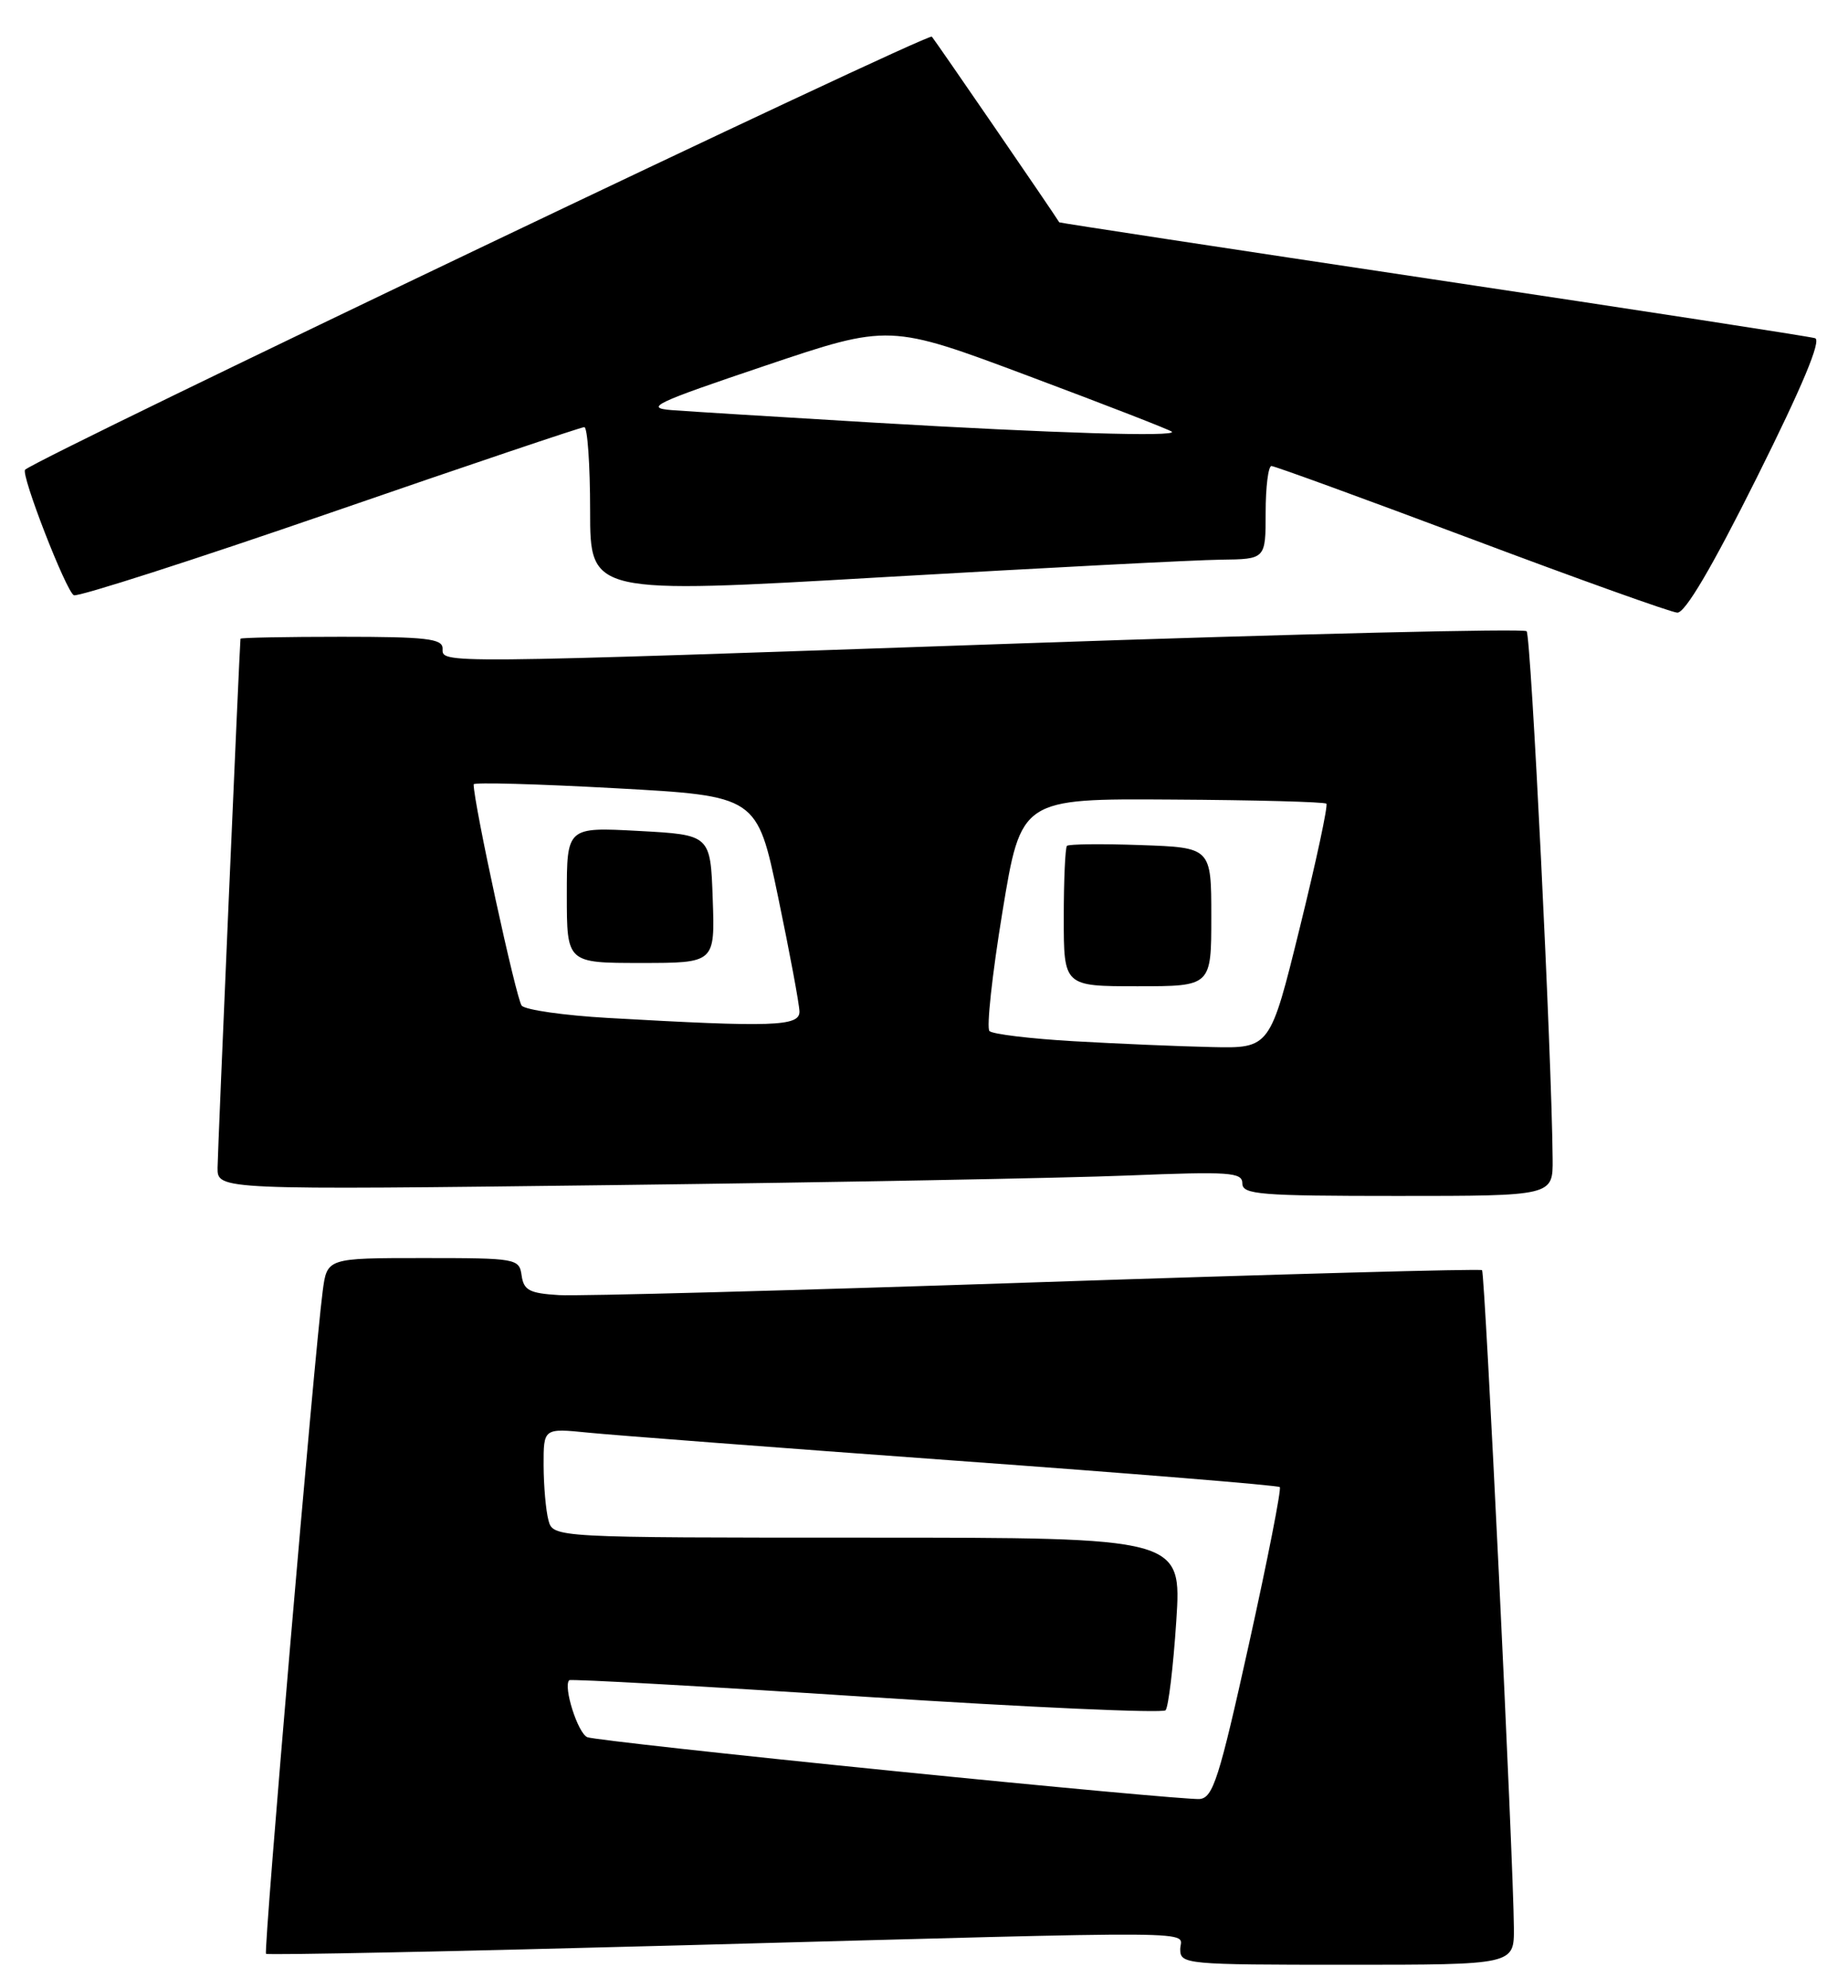 <?xml version="1.0" encoding="UTF-8" standalone="no"?>
<!DOCTYPE svg PUBLIC "-//W3C//DTD SVG 1.1//EN" "http://www.w3.org/Graphics/SVG/1.1/DTD/svg11.dtd" >
<svg xmlns="http://www.w3.org/2000/svg" xmlns:xlink="http://www.w3.org/1999/xlink" version="1.1" viewBox="0 0 238 256">
 <g >
 <path fill="currentColor"
d=" M 194.97 248.25 C 194.91 239.52 191.25 163.92 190.87 163.56 C 190.67 163.36 164.85 164.07 133.50 165.12 C 102.15 166.18 74.47 166.92 72.00 166.77 C 68.19 166.54 67.45 166.15 67.18 164.25 C 66.87 162.06 66.56 162.00 54.49 162.00 C 42.12 162.00 42.12 162.00 41.56 166.25 C 40.51 174.12 33.91 251.25 34.26 251.59 C 34.45 251.78 58.65 251.28 88.05 250.49 C 157.49 248.61 152.00 248.56 152.00 251.00 C 152.00 252.94 152.67 253.00 173.50 253.00 C 195.00 253.00 195.00 253.00 194.97 248.25 Z  M 199.96 149.25 C 199.86 136.17 197.18 81.85 196.61 81.28 C 196.25 80.92 167.05 81.62 131.73 82.84 C 55.30 85.49 57.00 85.47 57.00 83.50 C 57.00 82.24 54.89 82.00 44.00 82.00 C 36.85 82.00 30.99 82.11 30.97 82.25 C 30.85 83.27 28.04 148.12 28.02 150.37 C 28.00 153.23 28.00 153.23 79.25 152.60 C 107.44 152.25 137.14 151.70 145.25 151.37 C 158.40 150.84 160.00 150.95 160.00 152.39 C 160.00 153.82 162.27 154.00 180.00 154.00 C 200.00 154.00 200.00 154.00 199.96 149.25 Z  M 226.27 61.47 C 232.13 49.73 234.60 43.81 233.76 43.55 C 233.07 43.33 210.90 39.92 184.50 35.96 C 158.10 32.00 136.46 28.70 136.42 28.63 C 135.65 27.36 120.49 5.28 120.01 4.72 C 119.54 4.17 5.70 58.53 3.24 60.48 C 2.61 60.98 8.56 76.28 9.52 76.65 C 10.11 76.87 24.97 72.10 42.55 66.03 C 60.12 59.96 74.84 55.00 75.25 55.00 C 75.66 55.00 76.00 59.84 76.00 65.76 C 76.00 76.51 76.00 76.51 113.75 74.32 C 134.51 73.12 154.09 72.10 157.25 72.07 C 163.00 72.00 163.00 72.00 163.00 66.00 C 163.00 62.70 163.34 60.00 163.75 60.01 C 164.16 60.01 175.75 64.24 189.50 69.40 C 203.25 74.57 215.18 78.84 216.01 78.89 C 217.01 78.96 220.49 73.06 226.27 61.47 Z  M 114.76 228.02 C 94.01 225.93 76.41 223.99 75.65 223.70 C 74.43 223.23 72.50 217.17 73.31 216.36 C 73.49 216.18 90.69 217.14 111.54 218.50 C 132.39 219.85 149.75 220.63 150.11 220.23 C 150.48 219.83 151.10 214.66 151.49 208.75 C 152.19 198.00 152.19 198.00 111.71 198.00 C 71.23 198.00 71.23 198.00 70.63 195.75 C 70.30 194.51 70.02 191.34 70.01 188.70 C 70.00 183.90 70.00 183.90 75.75 184.48 C 78.91 184.80 100.16 186.42 122.96 188.08 C 145.76 189.73 164.60 191.27 164.82 191.49 C 165.05 191.71 163.26 200.81 160.85 211.70 C 157.00 229.09 156.22 231.52 154.48 231.66 C 153.39 231.75 135.52 230.11 114.76 228.02 Z  M 138.33 134.08 C 132.74 133.76 127.84 133.17 127.43 132.77 C 127.03 132.37 127.78 125.47 129.10 117.43 C 131.50 102.83 131.50 102.83 150.96 102.96 C 161.66 103.02 170.60 103.26 170.82 103.49 C 171.05 103.72 169.51 110.90 167.40 119.45 C 163.57 135.00 163.57 135.00 156.03 134.83 C 151.89 134.74 143.92 134.40 138.33 134.08 Z  M 156.00 118.07 C 156.00 109.14 156.00 109.14 146.91 108.82 C 141.91 108.64 137.64 108.69 137.41 108.92 C 137.19 109.15 137.00 113.31 137.00 118.17 C 137.00 127.00 137.00 127.00 146.50 127.00 C 156.00 127.00 156.00 127.00 156.00 118.07 Z  M 78.30 131.08 C 72.69 130.76 67.69 130.05 67.19 129.50 C 66.50 128.73 61.00 103.44 61.00 101.00 C 61.00 100.72 69.21 100.95 79.25 101.50 C 97.50 102.50 97.50 102.50 100.21 115.50 C 101.70 122.65 102.94 129.29 102.96 130.25 C 103.00 132.18 99.53 132.29 78.30 131.08 Z  M 91.79 115.75 C 91.50 107.50 91.50 107.50 82.25 107.00 C 73.00 106.50 73.00 106.50 73.00 115.25 C 73.00 124.00 73.00 124.00 82.54 124.00 C 92.08 124.00 92.08 124.00 91.79 115.75 Z  M 112.50 54.42 C 100.40 53.70 88.70 52.98 86.50 52.81 C 82.95 52.53 84.30 51.89 98.52 47.10 C 114.54 41.70 114.54 41.70 132.52 48.44 C 142.41 52.14 150.69 55.36 150.92 55.59 C 151.61 56.27 135.74 55.79 112.50 54.42 Z "/>
</g>
</svg>